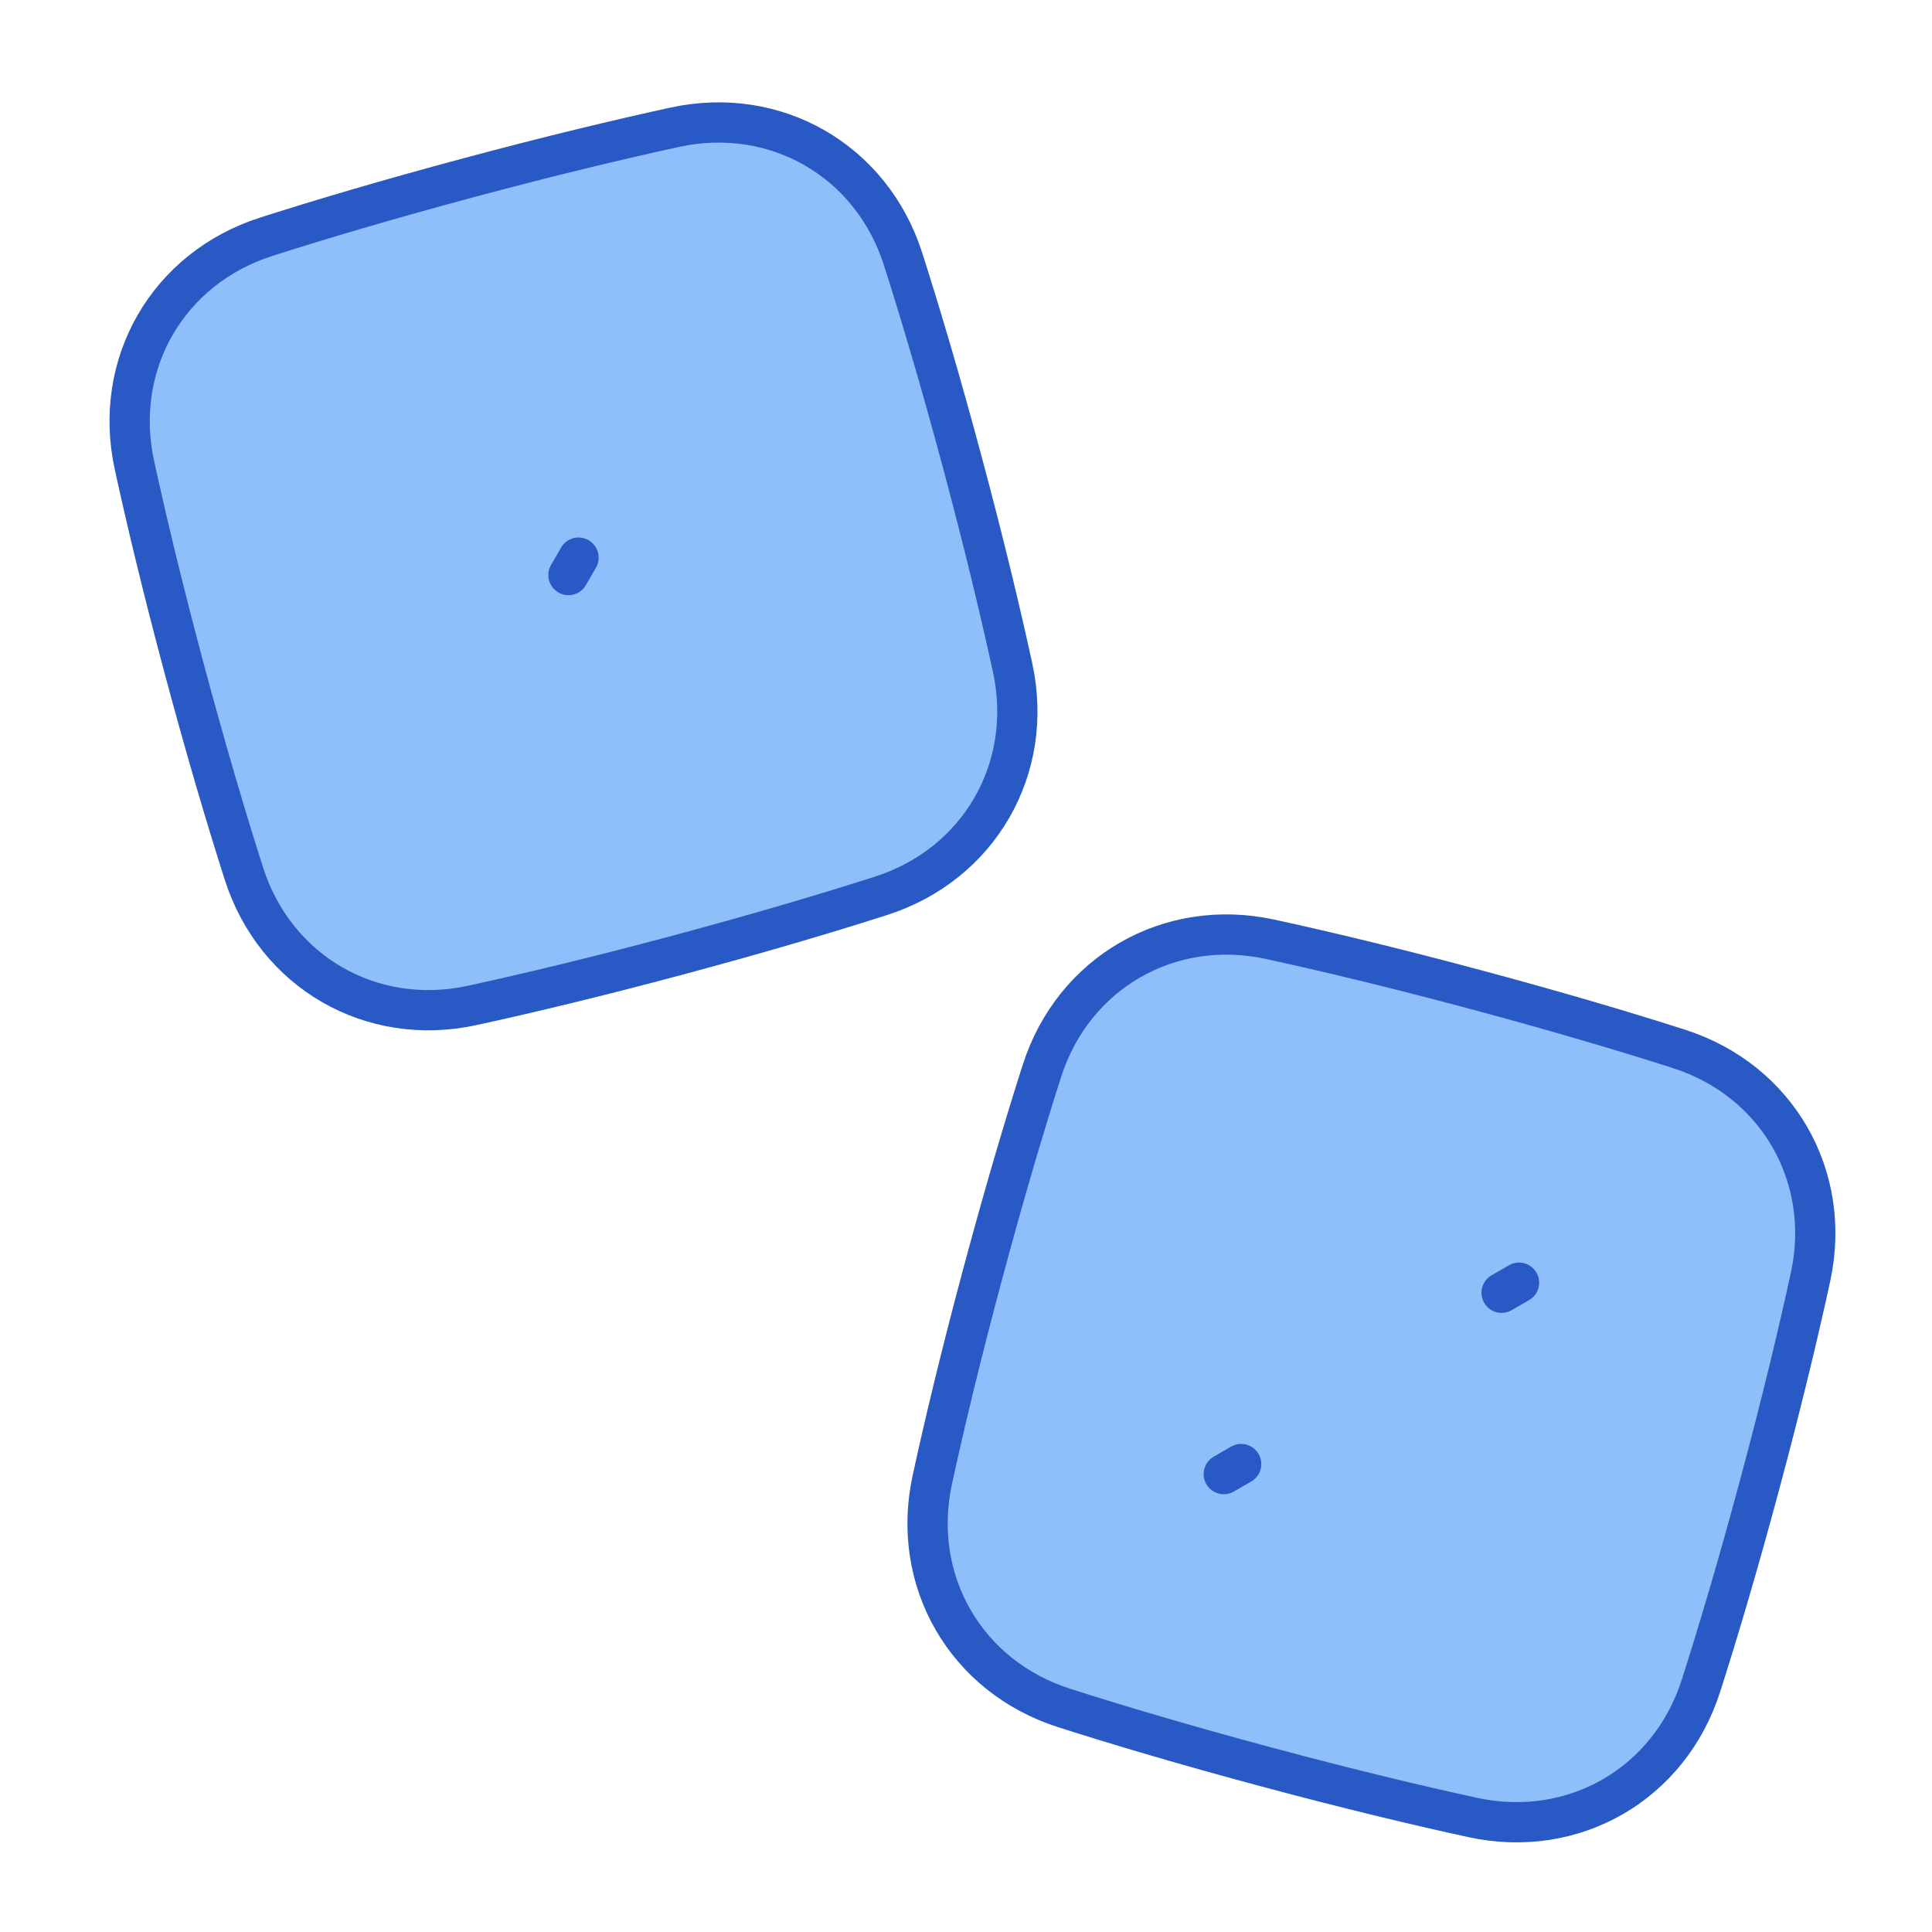 <svg xmlns="http://www.w3.org/2000/svg" fill="none" viewBox="0 0 48 48" id="Dices-Entertainment-Gaming-Dices--Streamline-Plump">
  <desc>
    Dices Entertainment Gaming Dices Streamline Icon: https://streamlinehq.com
  </desc>
  <g id="dices-entertainment-gaming-dices">
    <path id="Rectangle 1097" fill="#8fbffa" d="M3.339 11.551C2.795 9.046 4.17 6.664 6.612 5.882c1.319 -0.422 2.989 -0.92 5.048 -1.472 2.058 -0.552 3.754 -0.955 5.107 -1.25 2.505 -0.544 4.888 0.831 5.669 3.273 0.422 1.319 0.92 2.989 1.472 5.048 0.552 2.058 0.956 3.754 1.25 5.107 0.544 2.505 -0.831 4.888 -3.273 5.669 -1.319 0.422 -2.989 0.92 -5.048 1.472 -2.059 0.552 -3.754 0.955 -5.107 1.25 -2.505 0.544 -4.887 -0.831 -5.669 -3.273 -0.422 -1.319 -0.92 -2.989 -1.472 -5.048 -0.552 -2.058 -0.955 -3.754 -1.25 -5.107Z" stroke-width="1"></path>
    <path id="Rectangle 1098" fill="#8fbffa" d="M42.26 41.882c-0.781 2.442 -3.163 3.817 -5.669 3.273 -1.354 -0.294 -3.049 -0.698 -5.107 -1.25 -2.058 -0.552 -3.728 -1.049 -5.048 -1.472 -2.442 -0.781 -3.817 -3.163 -3.273 -5.669 0.294 -1.354 0.698 -3.049 1.25 -5.107 0.552 -2.058 1.05 -3.728 1.472 -5.048 0.781 -2.442 3.163 -3.817 5.669 -3.273 1.354 0.294 3.049 0.698 5.107 1.25 2.059 0.552 3.728 1.049 5.048 1.472 2.442 0.781 3.817 3.163 3.273 5.669 -0.294 1.354 -0.698 3.049 -1.25 5.107 -0.552 2.059 -1.05 3.728 -1.472 5.048Z" stroke-width="1"></path>
    <path id="Rectangle 1096" stroke="#2859c5" stroke-linejoin="round" d="M3.339 11.552C2.795 9.047 4.17 6.665 6.612 5.883c1.319 -0.422 2.989 -0.92 5.048 -1.472 2.058 -0.552 3.754 -0.955 5.107 -1.25 2.505 -0.544 4.888 0.831 5.669 3.273 0.422 1.319 0.92 2.989 1.472 5.048 0.552 2.059 0.956 3.754 1.25 5.107 0.544 2.505 -0.831 4.887 -3.273 5.669 -1.319 0.422 -2.989 0.92 -5.048 1.472 -2.059 0.552 -3.754 0.955 -5.107 1.25 -2.505 0.544 -4.887 -0.831 -5.669 -3.273 -0.422 -1.319 -0.92 -2.989 -1.472 -5.048 -0.552 -2.058 -0.955 -3.754 -1.25 -5.107Z" stroke-width="1"></path>
    <path id="Vector 1668" stroke="#2859c5" stroke-linecap="round" stroke-linejoin="round" d="m14.373 13.854 -0.25 0.433" stroke-width="1"></path>
    <path id="Rectangle 1096_2" stroke="#2859c5" stroke-linejoin="round" d="M42.26 41.882c-0.781 2.442 -3.163 3.817 -5.669 3.273 -1.354 -0.294 -3.049 -0.698 -5.107 -1.25 -2.058 -0.552 -3.728 -1.049 -5.048 -1.472 -2.442 -0.781 -3.817 -3.163 -3.273 -5.669 0.294 -1.354 0.698 -3.049 1.25 -5.107 0.552 -2.058 1.05 -3.728 1.472 -5.048 0.781 -2.442 3.163 -3.817 5.669 -3.273 1.354 0.294 3.049 0.698 5.107 1.25 2.059 0.552 3.728 1.049 5.048 1.472 2.442 0.781 3.817 3.163 3.273 5.669 -0.294 1.354 -0.698 3.049 -1.25 5.107 -0.552 2.059 -1.05 3.728 -1.472 5.048Z" stroke-width="1"></path>
    <path id="Vector 1669" stroke="#2859c5" stroke-linecap="round" stroke-linejoin="round" d="m37.74 31.868 -0.433 0.25" stroke-width="1"></path>
    <path id="Vector 1670" stroke="#2859c5" stroke-linecap="round" stroke-linejoin="round" d="m30.404 36.624 0.433 -0.25" stroke-width="1"></path>
  </g>
</svg>